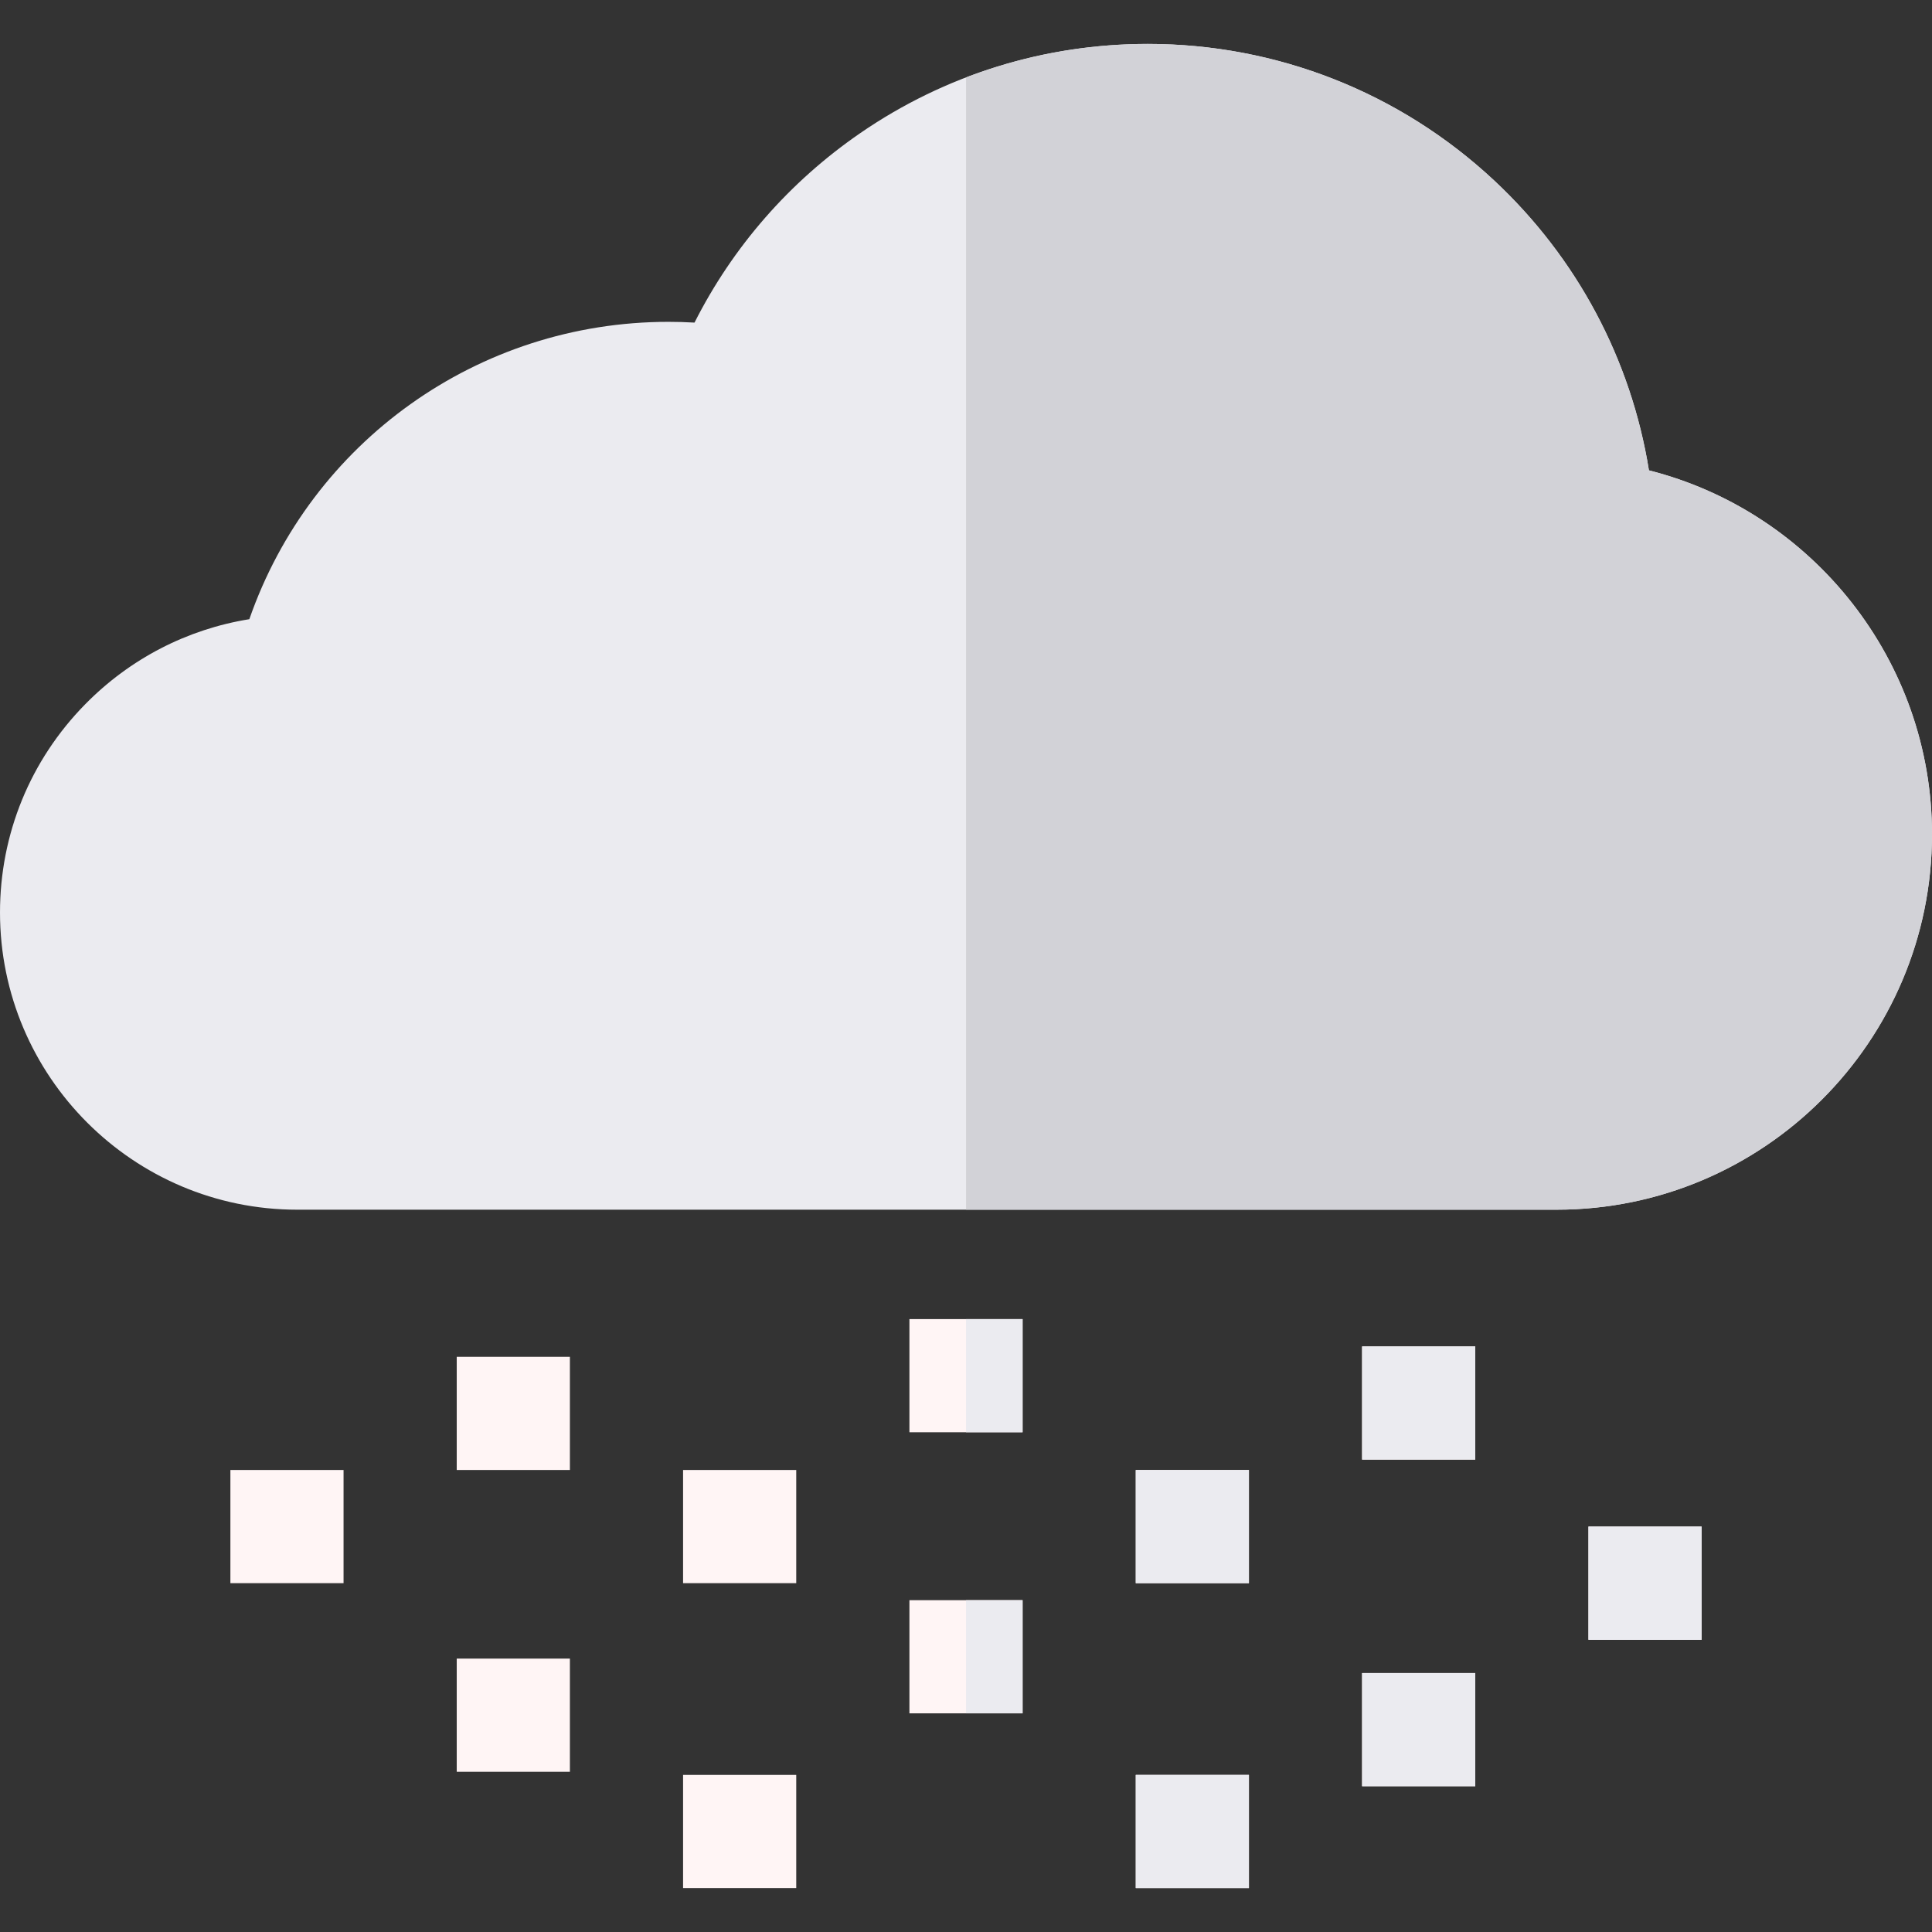 <svg id="Layer_1" enable-background="new 0 0 512.177 512.177" height="512" viewBox="0 0 512.177 512.177" width="512" xmlns="http://www.w3.org/2000/svg"><rect x="0" y="0" width="512.177" height="512.177" fill="#333333" stroke="none"/><g><path d="m437.135 124.692c-4.726-29.373-19.055-56.335-41.064-76.875-24.995-23.327-57.6-36.174-91.807-36.174-27.374 0-53.723 8.174-76.197 23.637-18.759 12.906-33.789 30.128-43.95 50.242-2.301-.135-4.604-.202-6.901-.202-50.537 0-94.794 31.914-111.117 78.829-16.464 2.654-31.619 10.451-43.511 22.549-14.567 14.819-22.588 34.425-22.588 55.206 0 43.443 35.344 78.787 78.787 78.787h333.856c54.883 0 99.533-44.65 99.533-99.533.001-45.884-31.524-85.448-75.041-96.466z" fill="#ebebf0"/><g><path d="m241.089 349.694h30v30.002h-30z" fill="#fff5f5"/></g><g><path d="m241.089 424.208h30v30.002h-30z" fill="#fff5f5"/></g><g><path d="m181.085 389.697h30v30.002h-30z" fill="#fff5f5"/></g><g><path d="m121.081 359.695h30v30.002h-30z" fill="#fff5f5"/></g><g><path d="m121.081 439.7h30v30.002h-30z" fill="#fff5f5"/></g><g><path d="m61.077 389.697h30v30.002h-30z" fill="#fff5f5"/></g><g><path d="m301.092 389.697h30v30.002h-30z" fill="#fff5f5"/></g><g><path d="m361.096 356.94h30v30.002h-30z" fill="#fff5f5"/></g><g><path d="m361.096 443.529h30v30.002h-30z" fill="#fff5f5"/></g><g><path d="m181.085 470.531h30v30.002h-30z" fill="#fff5f5"/></g><g><path d="m301.092 470.531h30v30.002h-30z" fill="#fff5f5"/></g><g><path d="m421.1 404.698h30v30.002h-30z" fill="#fff5f5"/></g><g><path d="m301.092 389.697h30v30.002h-30z" fill="#ebebf0"/></g><g><path d="m361.096 356.94h30v30.002h-30z" fill="#ebebf0"/></g><g><path d="m361.096 443.529h30v30.002h-30z" fill="#ebebf0"/></g><g><path d="m301.092 470.531h30v30.002h-30z" fill="#ebebf0"/></g><g><path d="m421.1 404.698h30v30.002h-30z" fill="#ebebf0"/></g><path d="m437.135 124.692c-4.726-29.373-19.055-56.335-41.064-76.875-24.995-23.327-57.6-36.174-91.807-36.174-16.65 0-32.914 3.042-48.164 8.89v300.157h156.544c54.883 0 99.533-44.65 99.533-99.533 0-45.883-31.525-85.447-75.042-96.465z" fill="#d2d2d7"/><g fill="#ebebf0"><path d="m256.1 349.694h14.989v30.002h-14.989z"/><path d="m256.1 424.208h14.989v30.002h-14.989z"/></g></g></svg>